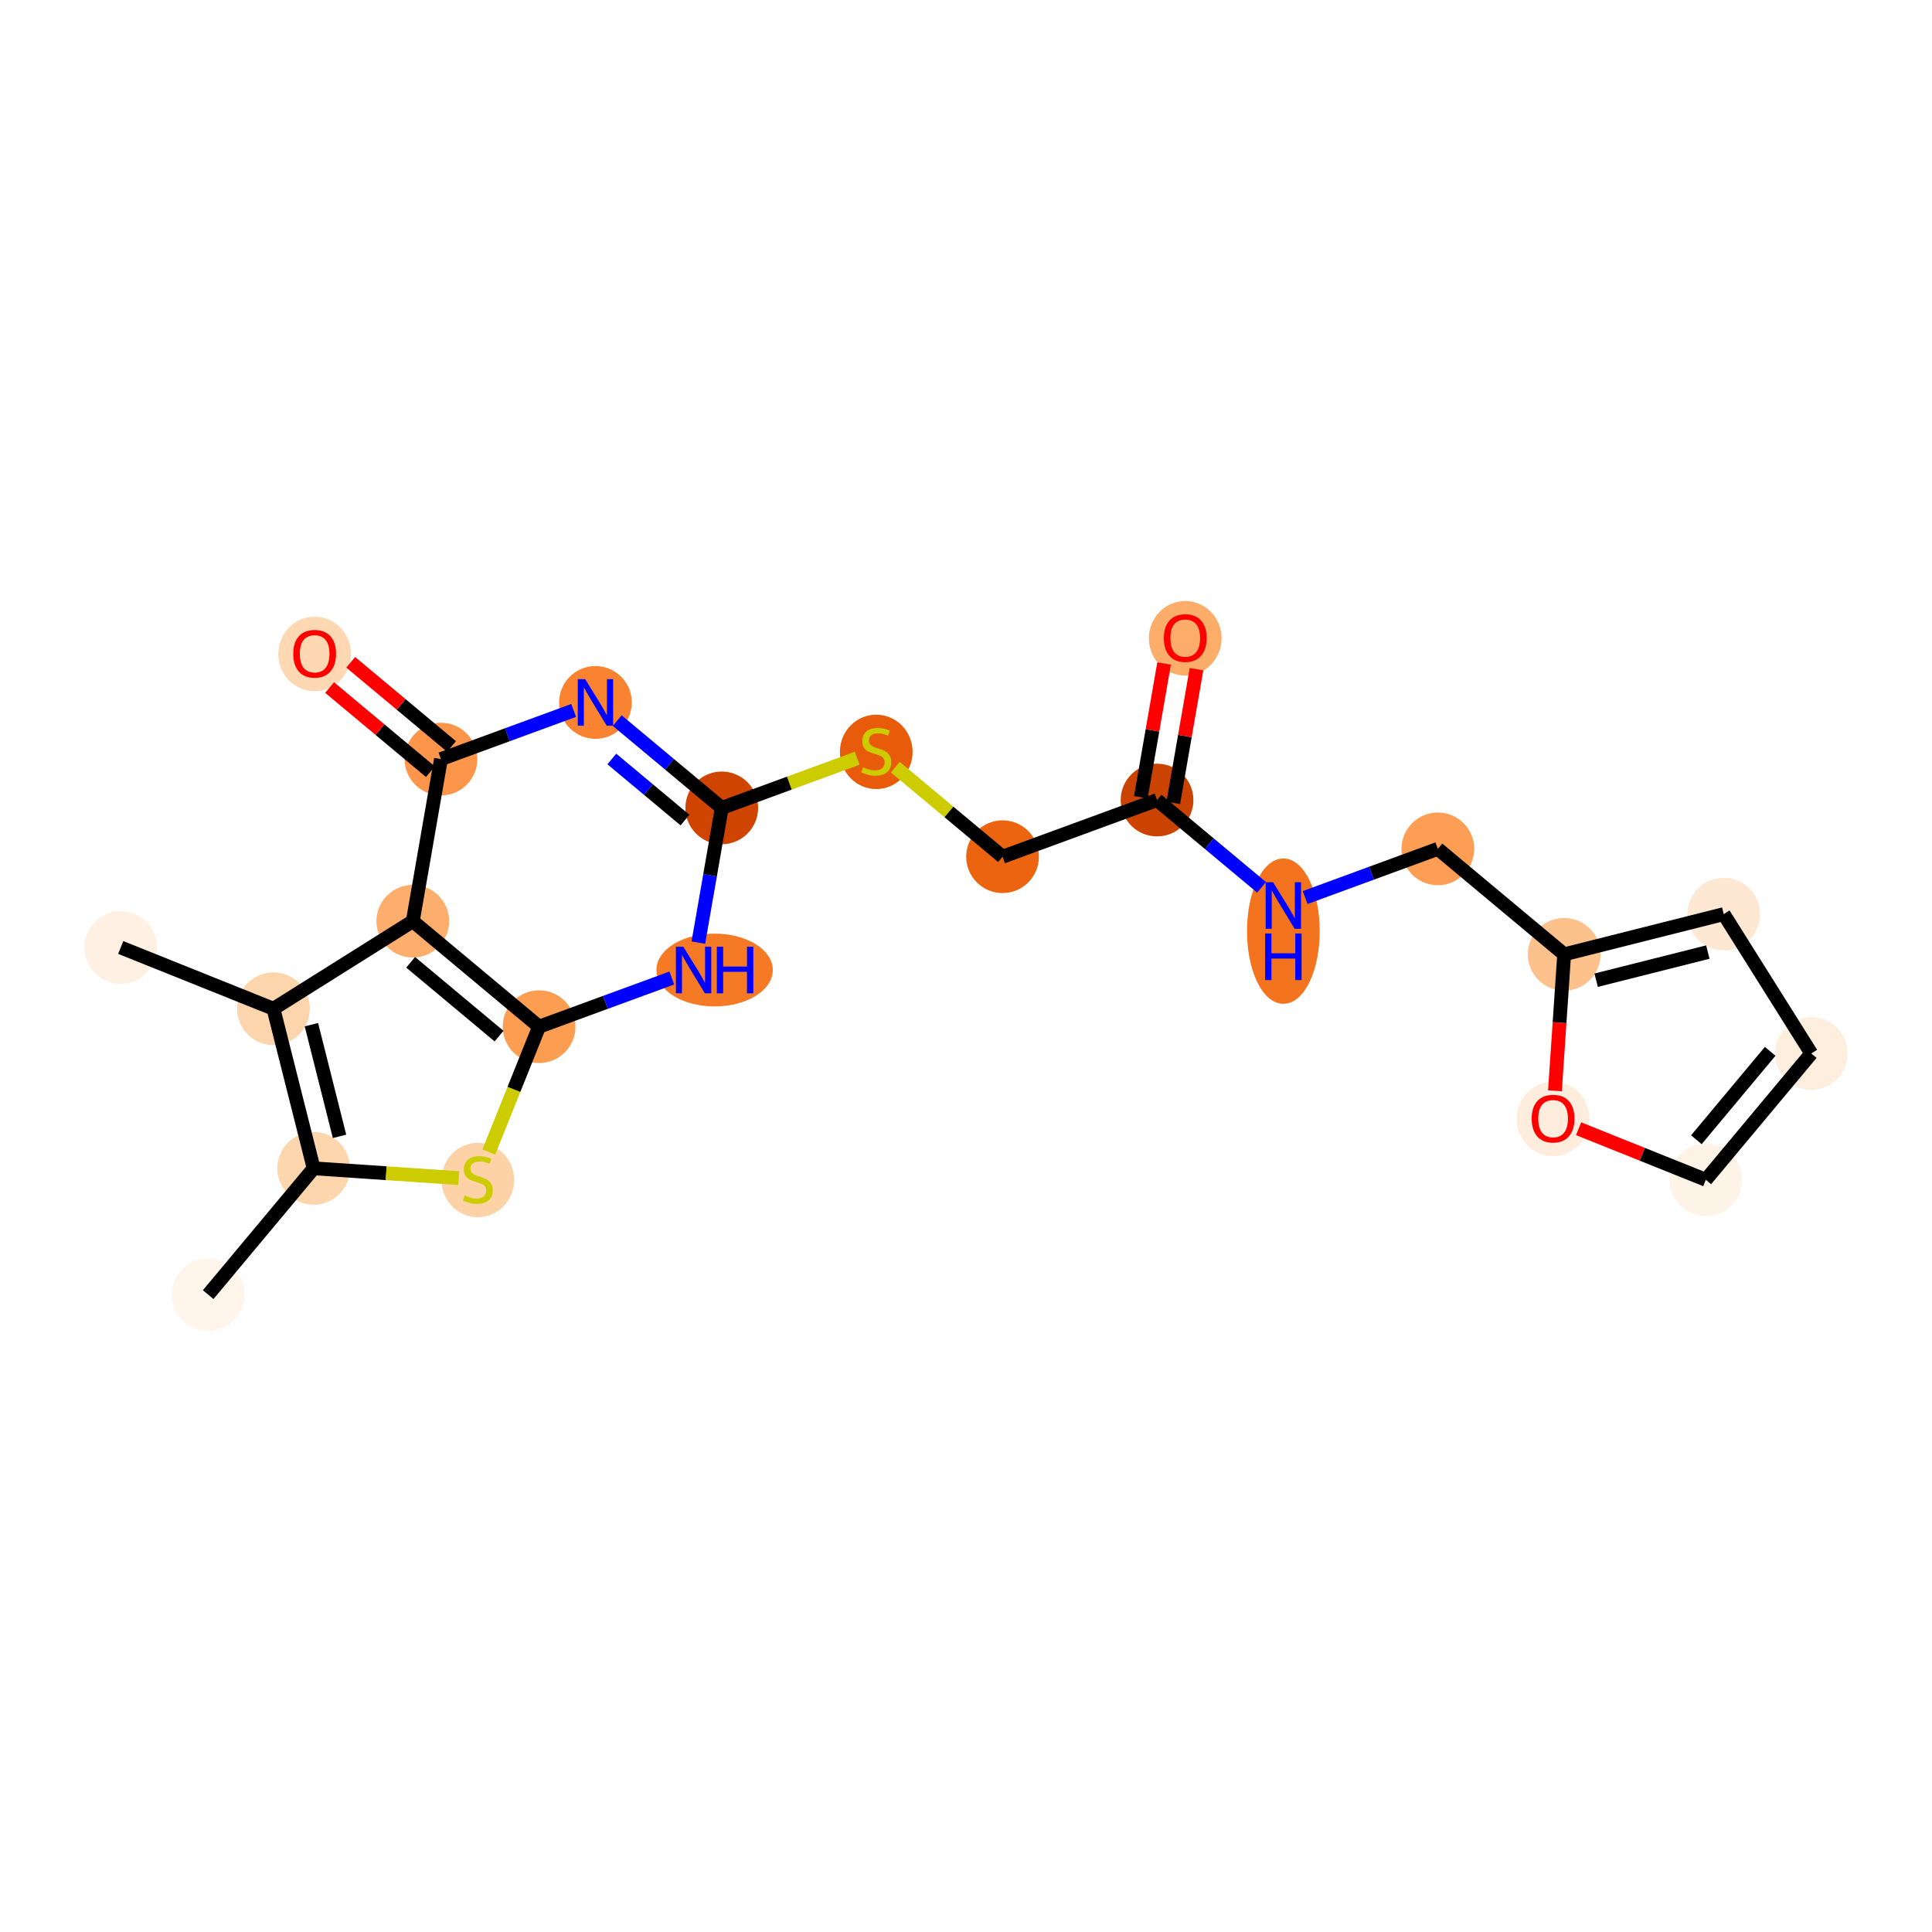 <?xml version='1.0' encoding='iso-8859-1'?>
<svg version='1.1' baseProfile='full'
              xmlns='http://www.w3.org/2000/svg'
                      xmlns:rdkit='http://www.rdkit.org/xml'
                      xmlns:xlink='http://www.w3.org/1999/xlink'
                  xml:space='preserve'
width='280px' height='280px' viewBox='0 0 280 280'>
<!-- END OF HEADER -->
<rect style='opacity:1.0;fill:#FFFFFF;stroke:none' width='280' height='280' x='0' y='0'> </rect>
<ellipse cx='30.171' cy='187.628' rx='4.77' ry='4.77'  style='fill:#FFF5EB;fill-rule:evenodd;stroke:#FFF5EB;stroke-width:1.0px;stroke-linecap:butt;stroke-linejoin:miter;stroke-opacity:1' />
<ellipse cx='45.456' cy='169.322' rx='4.77' ry='4.77'  style='fill:#FDD6AE;fill-rule:evenodd;stroke:#FDD6AE;stroke-width:1.0px;stroke-linecap:butt;stroke-linejoin:miter;stroke-opacity:1' />
<ellipse cx='69.25' cy='171.018' rx='4.77' ry='4.89'  style='fill:#FDD2A7;fill-rule:evenodd;stroke:#FDD2A7;stroke-width:1.0px;stroke-linecap:butt;stroke-linejoin:miter;stroke-opacity:1' />
<ellipse cx='78.129' cy='148.794' rx='4.77' ry='4.77'  style='fill:#FD9D52;fill-rule:evenodd;stroke:#FD9D52;stroke-width:1.0px;stroke-linecap:butt;stroke-linejoin:miter;stroke-opacity:1' />
<ellipse cx='103.567' cy='140.583' rx='7.932' ry='4.776'  style='fill:#F67A26;fill-rule:evenodd;stroke:#F67A26;stroke-width:1.0px;stroke-linecap:butt;stroke-linejoin:miter;stroke-opacity:1' />
<ellipse cx='104.603' cy='117.087' rx='4.77' ry='4.77'  style='fill:#CF4401;fill-rule:evenodd;stroke:#CF4401;stroke-width:1.0px;stroke-linecap:butt;stroke-linejoin:miter;stroke-opacity:1' />
<ellipse cx='126.993' cy='108.967' rx='4.77' ry='4.89'  style='fill:#E75B0B;fill-rule:evenodd;stroke:#E75B0B;stroke-width:1.0px;stroke-linecap:butt;stroke-linejoin:miter;stroke-opacity:1' />
<ellipse cx='145.299' cy='124.161' rx='4.77' ry='4.77'  style='fill:#ED6410;fill-rule:evenodd;stroke:#ED6410;stroke-width:1.0px;stroke-linecap:butt;stroke-linejoin:miter;stroke-opacity:1' />
<ellipse cx='167.689' cy='115.95' rx='4.77' ry='4.77'  style='fill:#CB4301;fill-rule:evenodd;stroke:#CB4301;stroke-width:1.0px;stroke-linecap:butt;stroke-linejoin:miter;stroke-opacity:1' />
<ellipse cx='171.773' cy='92.507' rx='4.77' ry='4.904'  style='fill:#FDAD6A;fill-rule:evenodd;stroke:#FDAD6A;stroke-width:1.0px;stroke-linecap:butt;stroke-linejoin:miter;stroke-opacity:1' />
<ellipse cx='185.995' cy='134.949' rx='4.77' ry='10.029'  style='fill:#F4731F;fill-rule:evenodd;stroke:#F4731F;stroke-width:1.0px;stroke-linecap:butt;stroke-linejoin:miter;stroke-opacity:1' />
<ellipse cx='208.385' cy='123.023' rx='4.77' ry='4.77'  style='fill:#FD9E54;fill-rule:evenodd;stroke:#FD9E54;stroke-width:1.0px;stroke-linecap:butt;stroke-linejoin:miter;stroke-opacity:1' />
<ellipse cx='226.691' cy='138.308' rx='4.77' ry='4.77'  style='fill:#FDC18B;fill-rule:evenodd;stroke:#FDC18B;stroke-width:1.0px;stroke-linecap:butt;stroke-linejoin:miter;stroke-opacity:1' />
<ellipse cx='249.816' cy='132.482' rx='4.77' ry='4.77'  style='fill:#FEE8D3;fill-rule:evenodd;stroke:#FEE8D3;stroke-width:1.0px;stroke-linecap:butt;stroke-linejoin:miter;stroke-opacity:1' />
<ellipse cx='262.503' cy='152.676' rx='4.77' ry='4.77'  style='fill:#FEEEDE;fill-rule:evenodd;stroke:#FEEEDE;stroke-width:1.0px;stroke-linecap:butt;stroke-linejoin:miter;stroke-opacity:1' />
<ellipse cx='247.218' cy='170.982' rx='4.77' ry='4.77'  style='fill:#FEF3E7;fill-rule:evenodd;stroke:#FEF3E7;stroke-width:1.0px;stroke-linecap:butt;stroke-linejoin:miter;stroke-opacity:1' />
<ellipse cx='225.085' cy='162.155' rx='4.77' ry='4.904'  style='fill:#FEEDDC;fill-rule:evenodd;stroke:#FEEDDC;stroke-width:1.0px;stroke-linecap:butt;stroke-linejoin:miter;stroke-opacity:1' />
<ellipse cx='86.297' cy='101.803' rx='4.77' ry='4.776'  style='fill:#F98331;fill-rule:evenodd;stroke:#F98331;stroke-width:1.0px;stroke-linecap:butt;stroke-linejoin:miter;stroke-opacity:1' />
<ellipse cx='63.907' cy='110.014' rx='4.77' ry='4.77'  style='fill:#FD964A;fill-rule:evenodd;stroke:#FD964A;stroke-width:1.0px;stroke-linecap:butt;stroke-linejoin:miter;stroke-opacity:1' />
<ellipse cx='45.602' cy='94.781' rx='4.77' ry='4.904'  style='fill:#FDD8B3;fill-rule:evenodd;stroke:#FDD8B3;stroke-width:1.0px;stroke-linecap:butt;stroke-linejoin:miter;stroke-opacity:1' />
<ellipse cx='59.824' cy='133.509' rx='4.77' ry='4.77'  style='fill:#FDAE6C;fill-rule:evenodd;stroke:#FDAE6C;stroke-width:1.0px;stroke-linecap:butt;stroke-linejoin:miter;stroke-opacity:1' />
<ellipse cx='39.63' cy='146.196' rx='4.77' ry='4.77'  style='fill:#FDD5AC;fill-rule:evenodd;stroke:#FDD5AC;stroke-width:1.0px;stroke-linecap:butt;stroke-linejoin:miter;stroke-opacity:1' />
<ellipse cx='17.497' cy='137.316' rx='4.77' ry='4.77'  style='fill:#FEF1E3;fill-rule:evenodd;stroke:#FEF1E3;stroke-width:1.0px;stroke-linecap:butt;stroke-linejoin:miter;stroke-opacity:1' />
<path class='bond-0 atom-0 atom-1' d='M 30.171,187.628 L 45.456,169.322' style='fill:none;fill-rule:evenodd;stroke:#000000;stroke-width:2.0px;stroke-linecap:butt;stroke-linejoin:miter;stroke-opacity:1' />
<path class='bond-1 atom-1 atom-2' d='M 45.456,169.322 L 55.972,170.031' style='fill:none;fill-rule:evenodd;stroke:#000000;stroke-width:2.0px;stroke-linecap:butt;stroke-linejoin:miter;stroke-opacity:1' />
<path class='bond-1 atom-1 atom-2' d='M 55.972,170.031 L 66.488,170.741' style='fill:none;fill-rule:evenodd;stroke:#CCCC00;stroke-width:2.0px;stroke-linecap:butt;stroke-linejoin:miter;stroke-opacity:1' />
<path class='bond-22 atom-21 atom-1' d='M 39.63,146.196 L 45.456,169.322' style='fill:none;fill-rule:evenodd;stroke:#000000;stroke-width:2.0px;stroke-linecap:butt;stroke-linejoin:miter;stroke-opacity:1' />
<path class='bond-22 atom-21 atom-1' d='M 45.129,148.5 L 49.207,164.688' style='fill:none;fill-rule:evenodd;stroke:#000000;stroke-width:2.0px;stroke-linecap:butt;stroke-linejoin:miter;stroke-opacity:1' />
<path class='bond-2 atom-2 atom-3' d='M 70.84,166.964 L 74.485,157.879' style='fill:none;fill-rule:evenodd;stroke:#CCCC00;stroke-width:2.0px;stroke-linecap:butt;stroke-linejoin:miter;stroke-opacity:1' />
<path class='bond-2 atom-2 atom-3' d='M 74.485,157.879 L 78.129,148.794' style='fill:none;fill-rule:evenodd;stroke:#000000;stroke-width:2.0px;stroke-linecap:butt;stroke-linejoin:miter;stroke-opacity:1' />
<path class='bond-3 atom-3 atom-4' d='M 78.129,148.794 L 87.746,145.268' style='fill:none;fill-rule:evenodd;stroke:#000000;stroke-width:2.0px;stroke-linecap:butt;stroke-linejoin:miter;stroke-opacity:1' />
<path class='bond-3 atom-3 atom-4' d='M 87.746,145.268 L 97.362,141.741' style='fill:none;fill-rule:evenodd;stroke:#0000FF;stroke-width:2.0px;stroke-linecap:butt;stroke-linejoin:miter;stroke-opacity:1' />
<path class='bond-23 atom-20 atom-3' d='M 59.824,133.509 L 78.129,148.794' style='fill:none;fill-rule:evenodd;stroke:#000000;stroke-width:2.0px;stroke-linecap:butt;stroke-linejoin:miter;stroke-opacity:1' />
<path class='bond-23 atom-20 atom-3' d='M 59.513,139.463 L 72.327,150.163' style='fill:none;fill-rule:evenodd;stroke:#000000;stroke-width:2.0px;stroke-linecap:butt;stroke-linejoin:miter;stroke-opacity:1' />
<path class='bond-4 atom-4 atom-5' d='M 101.21,136.61 L 102.907,126.849' style='fill:none;fill-rule:evenodd;stroke:#0000FF;stroke-width:2.0px;stroke-linecap:butt;stroke-linejoin:miter;stroke-opacity:1' />
<path class='bond-4 atom-4 atom-5' d='M 102.907,126.849 L 104.603,117.087' style='fill:none;fill-rule:evenodd;stroke:#000000;stroke-width:2.0px;stroke-linecap:butt;stroke-linejoin:miter;stroke-opacity:1' />
<path class='bond-5 atom-5 atom-6' d='M 104.603,117.087 L 114.417,113.488' style='fill:none;fill-rule:evenodd;stroke:#000000;stroke-width:2.0px;stroke-linecap:butt;stroke-linejoin:miter;stroke-opacity:1' />
<path class='bond-5 atom-5 atom-6' d='M 114.417,113.488 L 124.232,109.889' style='fill:none;fill-rule:evenodd;stroke:#CCCC00;stroke-width:2.0px;stroke-linecap:butt;stroke-linejoin:miter;stroke-opacity:1' />
<path class='bond-16 atom-5 atom-17' d='M 104.603,117.087 L 97.029,110.763' style='fill:none;fill-rule:evenodd;stroke:#000000;stroke-width:2.0px;stroke-linecap:butt;stroke-linejoin:miter;stroke-opacity:1' />
<path class='bond-16 atom-5 atom-17' d='M 97.029,110.763 L 89.455,104.439' style='fill:none;fill-rule:evenodd;stroke:#0000FF;stroke-width:2.0px;stroke-linecap:butt;stroke-linejoin:miter;stroke-opacity:1' />
<path class='bond-16 atom-5 atom-17' d='M 99.274,118.851 L 93.972,114.424' style='fill:none;fill-rule:evenodd;stroke:#000000;stroke-width:2.0px;stroke-linecap:butt;stroke-linejoin:miter;stroke-opacity:1' />
<path class='bond-16 atom-5 atom-17' d='M 93.972,114.424 L 88.67,109.997' style='fill:none;fill-rule:evenodd;stroke:#0000FF;stroke-width:2.0px;stroke-linecap:butt;stroke-linejoin:miter;stroke-opacity:1' />
<path class='bond-6 atom-6 atom-7' d='M 129.755,111.182 L 137.527,117.671' style='fill:none;fill-rule:evenodd;stroke:#CCCC00;stroke-width:2.0px;stroke-linecap:butt;stroke-linejoin:miter;stroke-opacity:1' />
<path class='bond-6 atom-6 atom-7' d='M 137.527,117.671 L 145.299,124.161' style='fill:none;fill-rule:evenodd;stroke:#000000;stroke-width:2.0px;stroke-linecap:butt;stroke-linejoin:miter;stroke-opacity:1' />
<path class='bond-7 atom-7 atom-8' d='M 145.299,124.161 L 167.689,115.95' style='fill:none;fill-rule:evenodd;stroke:#000000;stroke-width:2.0px;stroke-linecap:butt;stroke-linejoin:miter;stroke-opacity:1' />
<path class='bond-8 atom-8 atom-9' d='M 170.039,116.358 L 171.723,106.668' style='fill:none;fill-rule:evenodd;stroke:#000000;stroke-width:2.0px;stroke-linecap:butt;stroke-linejoin:miter;stroke-opacity:1' />
<path class='bond-8 atom-8 atom-9' d='M 171.723,106.668 L 173.407,96.979' style='fill:none;fill-rule:evenodd;stroke:#FF0000;stroke-width:2.0px;stroke-linecap:butt;stroke-linejoin:miter;stroke-opacity:1' />
<path class='bond-8 atom-8 atom-9' d='M 165.339,115.541 L 167.024,105.852' style='fill:none;fill-rule:evenodd;stroke:#000000;stroke-width:2.0px;stroke-linecap:butt;stroke-linejoin:miter;stroke-opacity:1' />
<path class='bond-8 atom-8 atom-9' d='M 167.024,105.852 L 168.708,96.162' style='fill:none;fill-rule:evenodd;stroke:#FF0000;stroke-width:2.0px;stroke-linecap:butt;stroke-linejoin:miter;stroke-opacity:1' />
<path class='bond-9 atom-8 atom-10' d='M 167.689,115.95 L 175.263,122.274' style='fill:none;fill-rule:evenodd;stroke:#000000;stroke-width:2.0px;stroke-linecap:butt;stroke-linejoin:miter;stroke-opacity:1' />
<path class='bond-9 atom-8 atom-10' d='M 175.263,122.274 L 182.838,128.598' style='fill:none;fill-rule:evenodd;stroke:#0000FF;stroke-width:2.0px;stroke-linecap:butt;stroke-linejoin:miter;stroke-opacity:1' />
<path class='bond-10 atom-10 atom-11' d='M 189.152,130.077 L 198.769,126.55' style='fill:none;fill-rule:evenodd;stroke:#0000FF;stroke-width:2.0px;stroke-linecap:butt;stroke-linejoin:miter;stroke-opacity:1' />
<path class='bond-10 atom-10 atom-11' d='M 198.769,126.55 L 208.385,123.023' style='fill:none;fill-rule:evenodd;stroke:#000000;stroke-width:2.0px;stroke-linecap:butt;stroke-linejoin:miter;stroke-opacity:1' />
<path class='bond-11 atom-11 atom-12' d='M 208.385,123.023 L 226.691,138.308' style='fill:none;fill-rule:evenodd;stroke:#000000;stroke-width:2.0px;stroke-linecap:butt;stroke-linejoin:miter;stroke-opacity:1' />
<path class='bond-12 atom-12 atom-13' d='M 226.691,138.308 L 249.816,132.482' style='fill:none;fill-rule:evenodd;stroke:#000000;stroke-width:2.0px;stroke-linecap:butt;stroke-linejoin:miter;stroke-opacity:1' />
<path class='bond-12 atom-12 atom-13' d='M 231.325,142.059 L 247.513,137.981' style='fill:none;fill-rule:evenodd;stroke:#000000;stroke-width:2.0px;stroke-linecap:butt;stroke-linejoin:miter;stroke-opacity:1' />
<path class='bond-24 atom-16 atom-12' d='M 225.356,158.091 L 226.023,148.199' style='fill:none;fill-rule:evenodd;stroke:#FF0000;stroke-width:2.0px;stroke-linecap:butt;stroke-linejoin:miter;stroke-opacity:1' />
<path class='bond-24 atom-16 atom-12' d='M 226.023,148.199 L 226.691,138.308' style='fill:none;fill-rule:evenodd;stroke:#000000;stroke-width:2.0px;stroke-linecap:butt;stroke-linejoin:miter;stroke-opacity:1' />
<path class='bond-13 atom-13 atom-14' d='M 249.816,132.482 L 262.503,152.676' style='fill:none;fill-rule:evenodd;stroke:#000000;stroke-width:2.0px;stroke-linecap:butt;stroke-linejoin:miter;stroke-opacity:1' />
<path class='bond-14 atom-14 atom-15' d='M 262.503,152.676 L 247.218,170.982' style='fill:none;fill-rule:evenodd;stroke:#000000;stroke-width:2.0px;stroke-linecap:butt;stroke-linejoin:miter;stroke-opacity:1' />
<path class='bond-14 atom-14 atom-15' d='M 256.549,152.365 L 245.85,165.179' style='fill:none;fill-rule:evenodd;stroke:#000000;stroke-width:2.0px;stroke-linecap:butt;stroke-linejoin:miter;stroke-opacity:1' />
<path class='bond-15 atom-15 atom-16' d='M 247.218,170.982 L 238,167.283' style='fill:none;fill-rule:evenodd;stroke:#000000;stroke-width:2.0px;stroke-linecap:butt;stroke-linejoin:miter;stroke-opacity:1' />
<path class='bond-15 atom-15 atom-16' d='M 238,167.283 L 228.782,163.585' style='fill:none;fill-rule:evenodd;stroke:#FF0000;stroke-width:2.0px;stroke-linecap:butt;stroke-linejoin:miter;stroke-opacity:1' />
<path class='bond-17 atom-17 atom-18' d='M 83.14,102.961 L 73.524,106.487' style='fill:none;fill-rule:evenodd;stroke:#0000FF;stroke-width:2.0px;stroke-linecap:butt;stroke-linejoin:miter;stroke-opacity:1' />
<path class='bond-17 atom-17 atom-18' d='M 73.524,106.487 L 63.907,110.014' style='fill:none;fill-rule:evenodd;stroke:#000000;stroke-width:2.0px;stroke-linecap:butt;stroke-linejoin:miter;stroke-opacity:1' />
<path class='bond-18 atom-18 atom-19' d='M 65.436,108.183 L 58.131,102.084' style='fill:none;fill-rule:evenodd;stroke:#000000;stroke-width:2.0px;stroke-linecap:butt;stroke-linejoin:miter;stroke-opacity:1' />
<path class='bond-18 atom-18 atom-19' d='M 58.131,102.084 L 50.827,95.985' style='fill:none;fill-rule:evenodd;stroke:#FF0000;stroke-width:2.0px;stroke-linecap:butt;stroke-linejoin:miter;stroke-opacity:1' />
<path class='bond-18 atom-18 atom-19' d='M 62.379,111.844 L 55.074,105.745' style='fill:none;fill-rule:evenodd;stroke:#000000;stroke-width:2.0px;stroke-linecap:butt;stroke-linejoin:miter;stroke-opacity:1' />
<path class='bond-18 atom-18 atom-19' d='M 55.074,105.745 L 47.77,99.646' style='fill:none;fill-rule:evenodd;stroke:#FF0000;stroke-width:2.0px;stroke-linecap:butt;stroke-linejoin:miter;stroke-opacity:1' />
<path class='bond-19 atom-18 atom-20' d='M 63.907,110.014 L 59.824,133.509' style='fill:none;fill-rule:evenodd;stroke:#000000;stroke-width:2.0px;stroke-linecap:butt;stroke-linejoin:miter;stroke-opacity:1' />
<path class='bond-20 atom-20 atom-21' d='M 59.824,133.509 L 39.63,146.196' style='fill:none;fill-rule:evenodd;stroke:#000000;stroke-width:2.0px;stroke-linecap:butt;stroke-linejoin:miter;stroke-opacity:1' />
<path class='bond-21 atom-21 atom-22' d='M 39.63,146.196 L 17.497,137.316' style='fill:none;fill-rule:evenodd;stroke:#000000;stroke-width:2.0px;stroke-linecap:butt;stroke-linejoin:miter;stroke-opacity:1' />
<path  class='atom-2' d='M 67.342 173.245
Q 67.418 173.274, 67.733 173.408
Q 68.048 173.541, 68.391 173.627
Q 68.744 173.703, 69.088 173.703
Q 69.727 173.703, 70.099 173.398
Q 70.471 173.083, 70.471 172.539
Q 70.471 172.167, 70.28 171.938
Q 70.099 171.71, 69.812 171.586
Q 69.526 171.462, 69.049 171.318
Q 68.448 171.137, 68.086 170.965
Q 67.733 170.794, 67.475 170.431
Q 67.227 170.069, 67.227 169.458
Q 67.227 168.609, 67.8 168.085
Q 68.382 167.56, 69.526 167.56
Q 70.309 167.56, 71.196 167.932
L 70.976 168.667
Q 70.165 168.333, 69.555 168.333
Q 68.897 168.333, 68.534 168.609
Q 68.172 168.876, 68.181 169.344
Q 68.181 169.706, 68.363 169.926
Q 68.553 170.145, 68.82 170.269
Q 69.097 170.393, 69.555 170.536
Q 70.165 170.727, 70.528 170.918
Q 70.891 171.109, 71.148 171.5
Q 71.415 171.881, 71.415 172.539
Q 71.415 173.474, 70.785 173.98
Q 70.165 174.476, 69.126 174.476
Q 68.525 174.476, 68.067 174.342
Q 67.618 174.218, 67.084 173.999
L 67.342 173.245
' fill='#CCCC00'/>
<path  class='atom-4' d='M 99.026 137.206
L 101.24 140.783
Q 101.459 141.136, 101.812 141.775
Q 102.165 142.415, 102.184 142.453
L 102.184 137.206
L 103.081 137.206
L 103.081 143.96
L 102.155 143.96
L 99.78 140.049
Q 99.503 139.591, 99.208 139.066
Q 98.922 138.542, 98.836 138.379
L 98.836 143.96
L 97.958 143.96
L 97.958 137.206
L 99.026 137.206
' fill='#0000FF'/>
<path  class='atom-4' d='M 103.891 137.206
L 104.807 137.206
L 104.807 140.077
L 108.26 140.077
L 108.26 137.206
L 109.176 137.206
L 109.176 143.96
L 108.26 143.96
L 108.26 140.841
L 104.807 140.841
L 104.807 143.96
L 103.891 143.96
L 103.891 137.206
' fill='#0000FF'/>
<path  class='atom-6' d='M 125.085 111.194
Q 125.162 111.223, 125.476 111.356
Q 125.791 111.49, 126.135 111.576
Q 126.488 111.652, 126.831 111.652
Q 127.47 111.652, 127.842 111.347
Q 128.214 111.032, 128.214 110.488
Q 128.214 110.116, 128.023 109.887
Q 127.842 109.658, 127.556 109.534
Q 127.27 109.41, 126.793 109.267
Q 126.192 109.086, 125.829 108.914
Q 125.476 108.743, 125.219 108.38
Q 124.971 108.018, 124.971 107.407
Q 124.971 106.558, 125.543 106.034
Q 126.125 105.509, 127.27 105.509
Q 128.052 105.509, 128.939 105.881
L 128.72 106.615
Q 127.909 106.282, 127.298 106.282
Q 126.64 106.282, 126.278 106.558
Q 125.915 106.825, 125.925 107.293
Q 125.925 107.655, 126.106 107.875
Q 126.297 108.094, 126.564 108.218
Q 126.841 108.342, 127.298 108.485
Q 127.909 108.676, 128.271 108.867
Q 128.634 109.057, 128.892 109.449
Q 129.159 109.83, 129.159 110.488
Q 129.159 111.423, 128.529 111.929
Q 127.909 112.425, 126.869 112.425
Q 126.268 112.425, 125.81 112.291
Q 125.362 112.167, 124.828 111.948
L 125.085 111.194
' fill='#CCCC00'/>
<path  class='atom-9' d='M 168.673 92.473
Q 168.673 90.852, 169.474 89.945
Q 170.275 89.039, 171.773 89.039
Q 173.271 89.039, 174.072 89.945
Q 174.873 90.852, 174.873 92.473
Q 174.873 94.114, 174.062 95.049
Q 173.252 95.974, 171.773 95.974
Q 170.285 95.974, 169.474 95.049
Q 168.673 94.123, 168.673 92.473
M 171.773 95.211
Q 172.803 95.211, 173.357 94.524
Q 173.919 93.828, 173.919 92.473
Q 173.919 91.147, 173.357 90.48
Q 172.803 89.802, 171.773 89.802
Q 170.743 89.802, 170.18 90.47
Q 169.627 91.138, 169.627 92.473
Q 169.627 93.837, 170.18 94.524
Q 170.743 95.211, 171.773 95.211
' fill='#FF0000'/>
<path  class='atom-10' d='M 184.502 127.858
L 186.715 131.435
Q 186.935 131.788, 187.288 132.427
Q 187.641 133.066, 187.66 133.104
L 187.66 127.858
L 188.556 127.858
L 188.556 134.611
L 187.631 134.611
L 185.256 130.7
Q 184.979 130.242, 184.683 129.718
Q 184.397 129.193, 184.311 129.031
L 184.311 134.611
L 183.434 134.611
L 183.434 127.858
L 184.502 127.858
' fill='#0000FF'/>
<path  class='atom-10' d='M 183.353 135.287
L 184.268 135.287
L 184.268 138.158
L 187.722 138.158
L 187.722 135.287
L 188.637 135.287
L 188.637 142.041
L 187.722 142.041
L 187.722 138.921
L 184.268 138.921
L 184.268 142.041
L 183.353 142.041
L 183.353 135.287
' fill='#0000FF'/>
<path  class='atom-16' d='M 221.985 162.121
Q 221.985 160.499, 222.786 159.593
Q 223.588 158.687, 225.085 158.687
Q 226.583 158.687, 227.384 159.593
Q 228.185 160.499, 228.185 162.121
Q 228.185 163.762, 227.375 164.697
Q 226.564 165.622, 225.085 165.622
Q 223.597 165.622, 222.786 164.697
Q 221.985 163.771, 221.985 162.121
M 225.085 164.859
Q 226.115 164.859, 226.669 164.172
Q 227.232 163.476, 227.232 162.121
Q 227.232 160.795, 226.669 160.127
Q 226.115 159.45, 225.085 159.45
Q 224.055 159.45, 223.492 160.118
Q 222.939 160.786, 222.939 162.121
Q 222.939 163.485, 223.492 164.172
Q 224.055 164.859, 225.085 164.859
' fill='#FF0000'/>
<path  class='atom-17' d='M 84.805 98.426
L 87.018 102.003
Q 87.237 102.356, 87.59 102.995
Q 87.943 103.634, 87.962 103.672
L 87.962 98.426
L 88.859 98.426
L 88.859 105.179
L 87.933 105.179
L 85.558 101.268
Q 85.281 100.811, 84.986 100.286
Q 84.7 99.761, 84.614 99.599
L 84.614 105.179
L 83.736 105.179
L 83.736 98.426
L 84.805 98.426
' fill='#0000FF'/>
<path  class='atom-19' d='M 42.501 94.748
Q 42.501 93.126, 43.303 92.22
Q 44.104 91.314, 45.602 91.314
Q 47.099 91.314, 47.901 92.22
Q 48.702 93.126, 48.702 94.748
Q 48.702 96.389, 47.891 97.324
Q 47.08 98.249, 45.602 98.249
Q 44.113 98.249, 43.303 97.324
Q 42.501 96.398, 42.501 94.748
M 45.602 97.486
Q 46.632 97.486, 47.185 96.799
Q 47.748 96.103, 47.748 94.748
Q 47.748 93.422, 47.185 92.754
Q 46.632 92.077, 45.602 92.077
Q 44.571 92.077, 44.008 92.745
Q 43.455 93.413, 43.455 94.748
Q 43.455 96.112, 44.008 96.799
Q 44.571 97.486, 45.602 97.486
' fill='#FF0000'/>
</svg>
